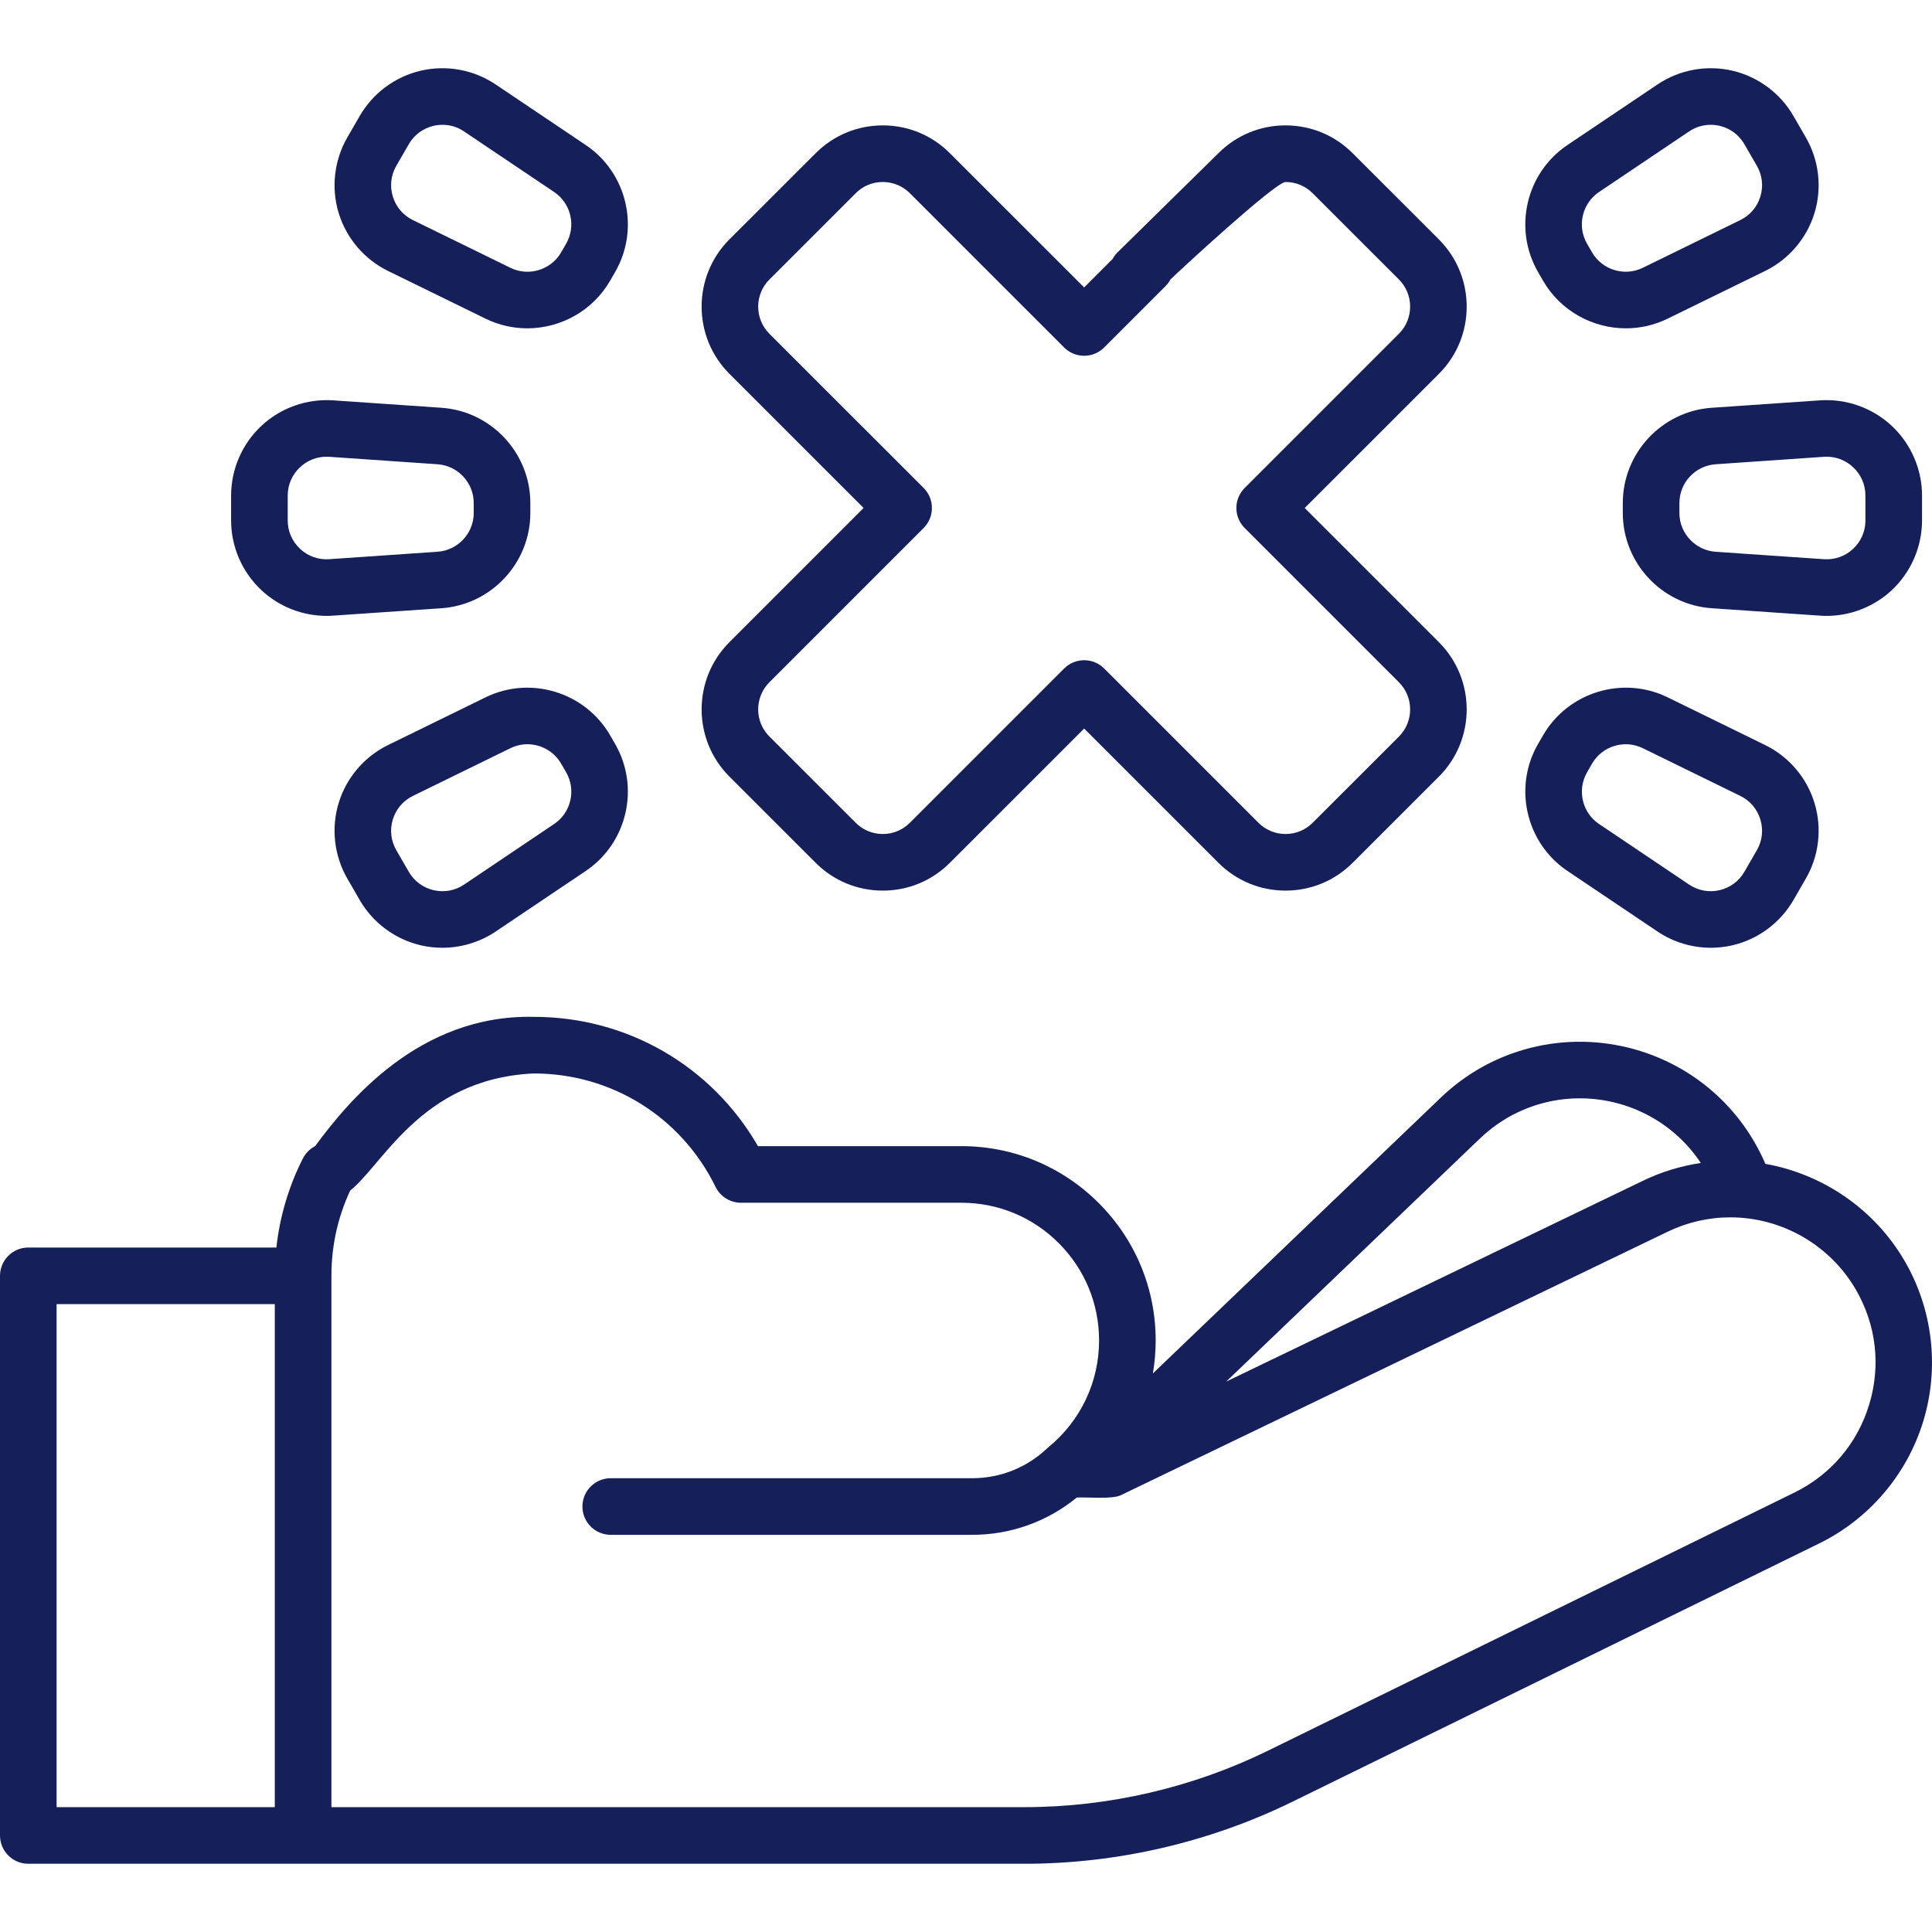 <svg width="50" height="50" viewBox="0 0 50 50" fill="none" xmlns="http://www.w3.org/2000/svg">
<path d="M49.29 32.63C48.513 31.297 47.182 30.386 45.688 30.121C45.387 29.421 44.937 28.791 44.365 28.282C42.984 27.051 41.033 26.643 39.275 27.215C38.527 27.459 37.857 27.861 37.284 28.41L29.836 35.545C29.884 35.266 29.909 34.98 29.909 34.692C29.909 33.349 29.385 32.086 28.436 31.136C27.486 30.186 26.223 29.662 24.879 29.662H19.616C18.419 27.587 16.236 26.316 13.814 26.316C10.833 26.25 8.99 28.533 8.155 29.662C7.822 29.893 7.74 30.349 7.971 30.682C8.201 31.014 8.658 31.096 8.99 30.866C9.867 30.257 10.833 27.917 13.814 27.781C15.828 27.781 17.631 28.906 18.519 30.717C18.642 30.968 18.897 31.127 19.177 31.127H24.879C25.832 31.127 26.727 31.498 27.399 32.171C28.073 32.845 28.444 33.74 28.444 34.692C28.444 35.761 27.97 36.765 27.142 37.446C27.129 37.457 27.116 37.468 27.103 37.48C26.577 37.981 25.888 38.256 25.163 38.256H15.805C15.401 38.256 15.073 38.584 15.073 38.989C15.073 39.393 15.401 39.721 15.805 39.721H25.163C26.156 39.721 27.104 39.38 27.866 38.757C28.105 38.739 28.821 38.812 29.031 38.684L43.154 31.879C43.668 31.631 44.216 31.505 44.781 31.505C46.112 31.505 47.355 32.218 48.025 33.368C48.556 34.279 48.681 35.336 48.376 36.345C48.071 37.354 47.382 38.165 46.436 38.629L32.81 45.31C30.863 46.264 28.687 46.769 26.518 46.769H8.577V33.019L8.577 33.018C8.577 32.182 8.768 31.384 9.144 30.645C9.328 30.285 9.185 29.844 8.824 29.66C8.464 29.476 8.023 29.62 7.839 29.98C7.474 30.697 7.241 31.483 7.153 32.286H0.732C0.328 32.286 0 32.614 0 33.019V47.502C0 47.906 0.328 48.234 0.732 48.234H7.844H26.518C28.909 48.234 31.308 47.678 33.455 46.625L47.081 39.944C48.377 39.309 49.361 38.151 49.778 36.769C50.196 35.386 50.018 33.878 49.29 32.63ZM42.518 30.559L31.733 35.756L38.297 29.468C38.71 29.072 39.191 28.783 39.728 28.608C40.993 28.196 42.397 28.49 43.39 29.375C43.63 29.589 43.84 29.833 44.017 30.098C43.501 30.174 42.998 30.327 42.518 30.559ZM7.112 46.769H1.465V33.751H7.112V46.769Z" fill="#151F59"/>
<path d="M15.791 19.031C15.144 17.911 13.728 17.479 12.566 18.047L10.042 19.282C9.429 19.582 8.964 20.128 8.765 20.78C8.566 21.433 8.648 22.146 8.988 22.736L9.31 23.294C9.651 23.884 10.228 24.311 10.892 24.465C11.075 24.507 11.261 24.528 11.447 24.528C11.935 24.528 12.418 24.384 12.828 24.108L15.16 22.54C16.233 21.818 16.567 20.375 15.92 19.255L15.791 19.031ZM14.342 21.324L12.01 22.893C11.777 23.05 11.497 23.101 11.223 23.038C10.948 22.974 10.72 22.805 10.579 22.561L10.257 22.004C10.116 21.76 10.084 21.477 10.166 21.208C10.248 20.939 10.433 20.722 10.686 20.598L13.21 19.363C13.351 19.294 13.501 19.261 13.649 19.261C13.998 19.261 14.337 19.443 14.522 19.764L14.652 19.988C14.915 20.444 14.779 21.031 14.342 21.324Z" fill="#151F59"/>
<path d="M6.766 15.274C7.223 15.702 7.83 15.939 8.453 15.939C8.509 15.939 8.565 15.937 8.621 15.933L11.424 15.741C12.714 15.652 13.725 14.57 13.725 13.277V13.018C13.725 11.724 12.714 10.642 11.424 10.553L8.621 10.361C7.941 10.315 7.264 10.554 6.766 11.02C6.267 11.485 5.981 12.143 5.981 12.825V13.469C5.981 14.151 6.267 14.809 6.766 15.274ZM7.446 12.825C7.446 12.544 7.56 12.283 7.766 12.091C7.954 11.915 8.195 11.82 8.449 11.82C8.473 11.82 8.497 11.821 8.52 11.822L11.324 12.015C11.849 12.051 12.26 12.491 12.26 13.018V13.277C12.26 13.803 11.849 14.243 11.324 14.279L8.52 14.472C8.24 14.491 7.971 14.396 7.766 14.204C7.56 14.011 7.446 13.75 7.446 13.469V12.825Z" fill="#151F59"/>
<path d="M10.042 7.012L12.566 8.247C12.912 8.416 13.281 8.497 13.645 8.497C14.503 8.497 15.337 8.05 15.791 7.263L15.92 7.039C16.567 5.919 16.233 4.476 15.16 3.754L12.828 2.186C12.262 1.805 11.557 1.675 10.892 1.829C10.228 1.983 9.651 2.41 9.31 3.001L8.988 3.558C8.648 4.149 8.566 4.862 8.765 5.514C8.964 6.166 9.429 6.712 10.042 7.012ZM10.257 4.29L10.579 3.733C10.72 3.489 10.948 3.32 11.223 3.256C11.299 3.239 11.376 3.23 11.452 3.23C11.649 3.23 11.842 3.288 12.01 3.402L14.342 4.97C14.779 5.264 14.915 5.851 14.651 6.307L14.522 6.531C14.259 6.987 13.682 7.163 13.21 6.931L10.686 5.696C10.433 5.572 10.248 5.356 10.166 5.086C10.084 4.817 10.116 4.534 10.257 4.29Z" fill="#151F59"/>
<path d="M45.682 19.282L43.159 18.047C41.997 17.479 40.58 17.911 39.934 19.031L39.804 19.255C39.157 20.375 39.492 21.818 40.565 22.54L42.897 24.108C43.306 24.384 43.79 24.528 44.278 24.528C44.463 24.528 44.649 24.507 44.832 24.465C45.497 24.311 46.073 23.884 46.414 23.294L46.736 22.736C47.077 22.146 47.158 21.433 46.959 20.781C46.761 20.128 46.295 19.582 45.682 19.282ZM45.467 22.004L45.145 22.561C45.005 22.805 44.776 22.974 44.502 23.038C44.227 23.101 43.948 23.05 43.714 22.893L41.382 21.324C40.946 21.031 40.81 20.444 41.073 19.988L41.202 19.763C41.465 19.308 42.042 19.131 42.515 19.363L45.039 20.598C45.292 20.722 45.476 20.938 45.558 21.208C45.64 21.477 45.608 21.76 45.467 22.004Z" fill="#151F59"/>
<path d="M41.998 13.018V13.277C41.998 14.57 43.009 15.653 44.3 15.741L47.103 15.933C47.159 15.937 47.215 15.939 47.27 15.939C47.893 15.939 48.5 15.702 48.958 15.275C49.456 14.809 49.742 14.151 49.742 13.469V12.826C49.742 12.144 49.456 11.486 48.958 11.02C48.459 10.555 47.783 10.315 47.103 10.361L44.3 10.553C43.009 10.642 41.998 11.724 41.998 13.018ZM47.203 11.822C47.227 11.821 47.251 11.82 47.274 11.82C47.529 11.82 47.77 11.915 47.958 12.091C48.164 12.283 48.277 12.544 48.277 12.825V13.469C48.277 13.751 48.164 14.012 47.958 14.204C47.752 14.396 47.485 14.491 47.203 14.472L44.4 14.28C43.875 14.243 43.463 13.803 43.463 13.277V13.018C43.463 12.491 43.875 12.051 44.4 12.015L47.203 11.822Z" fill="#151F59"/>
<path d="M39.933 7.263C40.387 8.05 41.221 8.497 42.079 8.497C42.443 8.497 42.812 8.416 43.158 8.247L45.682 7.012C46.295 6.712 46.76 6.166 46.959 5.514C47.158 4.861 47.077 4.149 46.736 3.558L46.414 3.001C46.073 2.41 45.496 1.983 44.832 1.829C44.167 1.675 43.462 1.805 42.896 2.186L40.564 3.754C39.491 4.476 39.157 5.919 39.804 7.039L39.933 7.263ZM41.382 4.97L43.714 3.401C43.882 3.288 44.074 3.23 44.272 3.23C44.348 3.23 44.425 3.239 44.501 3.256C44.776 3.32 45.004 3.489 45.145 3.733L45.467 4.29C45.608 4.534 45.64 4.817 45.558 5.086C45.476 5.356 45.291 5.572 45.038 5.696L42.514 6.931C42.041 7.162 41.465 6.986 41.202 6.531L41.072 6.306C40.809 5.851 40.945 5.263 41.382 4.97Z" fill="#151F59"/>
<path d="M22.35 13.147L18.875 16.622C17.919 17.579 17.919 19.138 18.876 20.097L21.109 22.329C21.572 22.793 22.189 23.049 22.846 23.049C23.503 23.049 24.12 22.793 24.583 22.329L28.058 18.855L31.532 22.329C31.996 22.793 32.613 23.049 33.27 23.049C33.926 23.049 34.543 22.793 35.007 22.329L37.241 20.096C38.197 19.138 38.197 17.579 37.24 16.621L33.766 13.147L37.241 9.673C38.197 8.715 38.197 7.156 37.24 6.198L35.007 3.966C34.543 3.501 33.926 3.245 33.27 3.245C32.613 3.245 31.996 3.501 31.532 3.965L28.921 6.532C28.635 6.818 28.635 7.281 28.921 7.567C29.207 7.854 29.671 7.854 29.957 7.568L30.291 7.233C30.478 7.046 33.005 4.71 33.27 4.71C33.535 4.71 33.783 4.813 33.971 5.001L36.204 7.233C36.591 7.62 36.591 8.25 36.204 8.637L32.212 12.629C32.075 12.766 31.997 12.952 31.997 13.146C31.997 13.341 32.075 13.527 32.212 13.665L36.204 17.657C36.591 18.044 36.591 18.674 36.205 19.061L33.971 21.294C33.783 21.481 33.535 21.584 33.27 21.584C33.005 21.584 32.756 21.481 32.568 21.293L28.576 17.301C28.29 17.015 27.826 17.015 27.54 17.301L23.547 21.294C23.36 21.481 23.111 21.584 22.846 21.584C22.581 21.584 22.332 21.481 22.145 21.293L19.912 19.061C19.525 18.674 19.525 18.044 19.912 17.657L23.904 13.665C24.041 13.527 24.118 13.341 24.118 13.146C24.118 12.952 24.041 12.766 23.904 12.629L19.912 8.638C19.525 8.25 19.525 7.62 19.912 7.234L22.145 5.001C22.332 4.813 22.581 4.71 22.846 4.71C23.111 4.71 23.36 4.813 23.548 5.001L27.54 8.993C27.826 9.279 28.29 9.278 28.576 8.993L30.163 7.406C30.449 7.119 30.449 6.656 30.163 6.37C29.877 6.084 29.413 6.084 29.127 6.37L28.058 7.439L24.584 3.966C24.12 3.501 23.503 3.245 22.847 3.245C22.19 3.245 21.573 3.501 21.11 3.965L18.875 6.198C17.919 7.156 17.919 8.715 18.876 9.673L22.35 13.147Z" fill="#151F59"/>
</svg>
